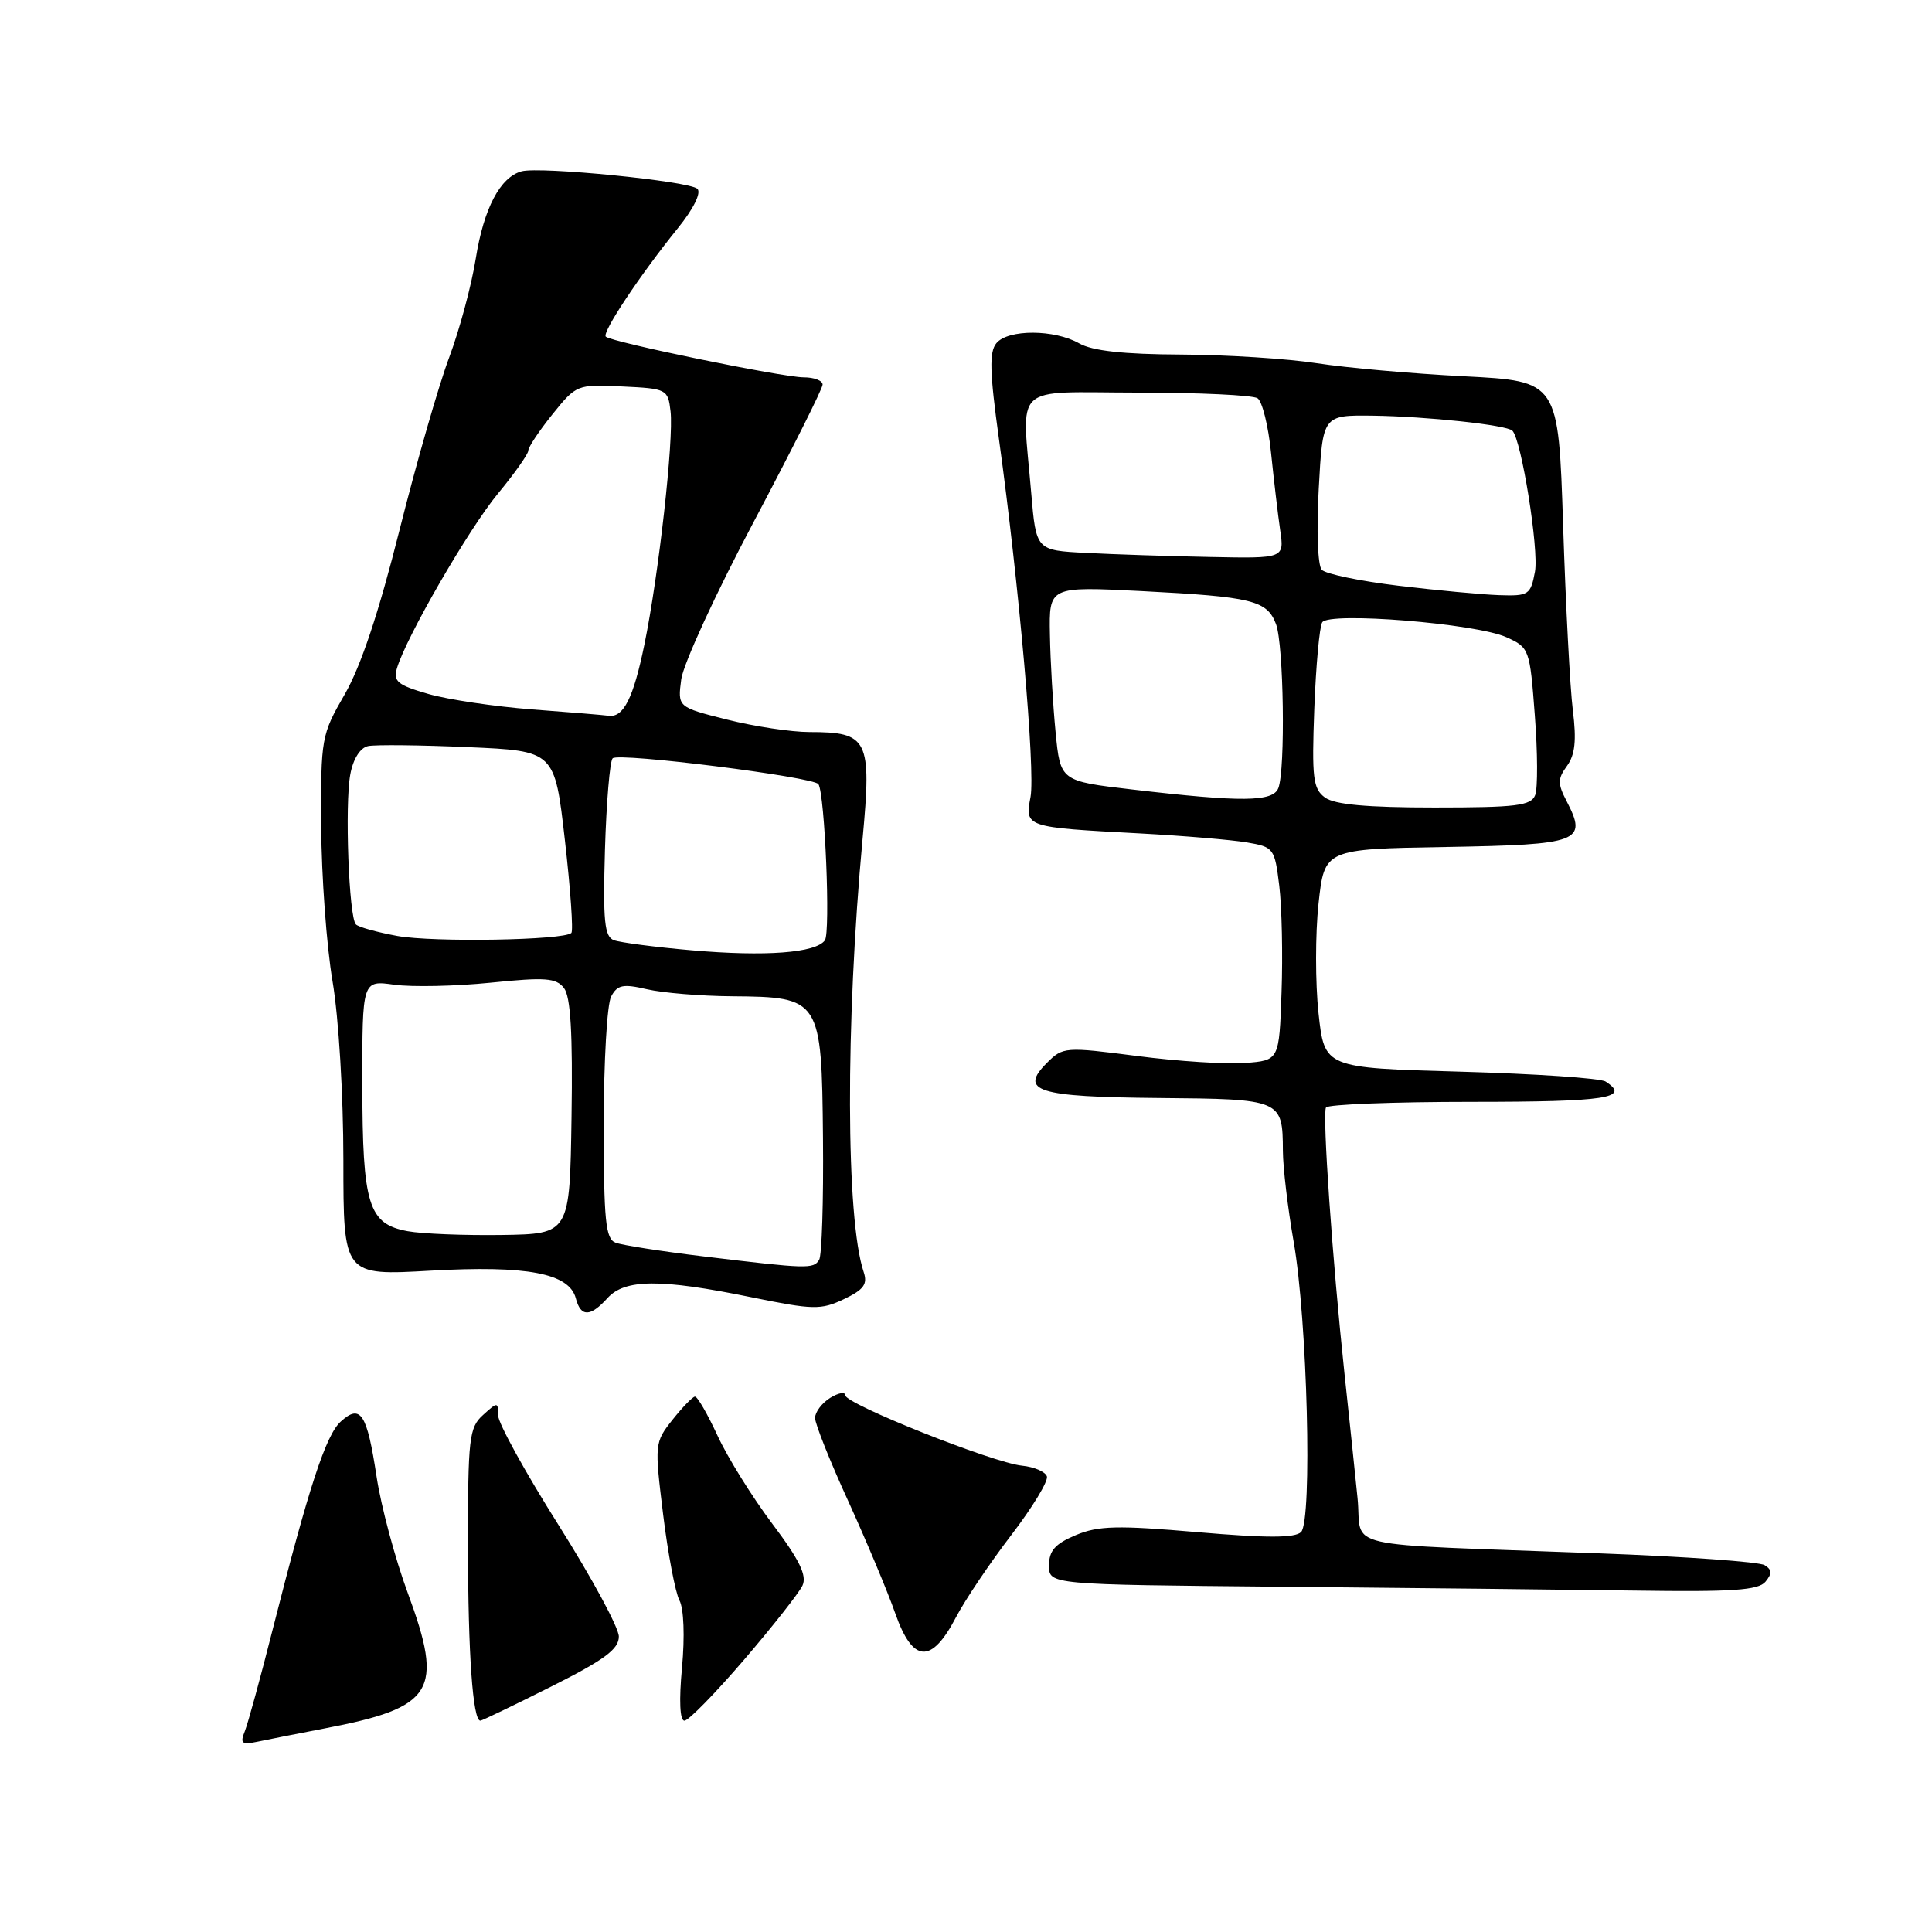 <?xml version="1.0" encoding="UTF-8" standalone="no"?>
<!DOCTYPE svg PUBLIC "-//W3C//DTD SVG 1.1//EN" "http://www.w3.org/Graphics/SVG/1.1/DTD/svg11.dtd" >
<svg xmlns="http://www.w3.org/2000/svg" xmlns:xlink="http://www.w3.org/1999/xlink" version="1.1" viewBox="0 0 256 256">
 <g >
 <path fill="currentColor"
d=" M 43.00 229.03 C 57.53 226.25 58.84 224.12 54.04 211.10 C 52.36 206.56 50.50 199.62 49.90 195.67 C 48.63 187.29 47.78 185.98 45.16 188.36 C 43.17 190.15 40.93 197.02 36.11 216.00 C 34.51 222.32 32.86 228.35 32.44 229.40 C 31.79 231.01 32.03 231.22 34.09 230.79 C 35.41 230.51 39.42 229.72 43.00 229.03 Z  M 73.02 223.49 C 80.10 219.93 82.00 218.53 82.00 216.85 C 82.00 215.68 78.40 209.03 74.00 202.06 C 69.60 195.09 66.00 188.56 66.00 187.54 C 66.00 185.75 65.93 185.75 64.00 187.50 C 62.16 189.16 62.00 190.57 62.01 204.90 C 62.02 219.14 62.65 228.00 63.65 228.00 C 63.86 228.00 68.08 225.97 73.02 223.49 Z  M 98.58 219.94 C 102.39 215.50 105.87 211.07 106.33 210.10 C 106.95 208.77 105.95 206.71 102.33 201.90 C 99.67 198.37 96.41 193.12 95.08 190.24 C 93.75 187.36 92.40 185.02 92.08 185.06 C 91.76 185.09 90.42 186.48 89.10 188.14 C 86.74 191.13 86.72 191.32 87.87 200.69 C 88.51 205.92 89.49 211.04 90.03 212.06 C 90.61 213.14 90.75 216.85 90.37 220.96 C 89.96 225.33 90.08 228.00 90.69 228.00 C 91.23 228.00 94.78 224.37 98.58 219.94 Z  M 126.67 214.30 C 127.88 211.99 131.17 207.10 133.98 203.43 C 136.79 199.76 138.92 196.26 138.72 195.63 C 138.51 195.01 137.03 194.37 135.42 194.21 C 131.56 193.82 112.00 186.03 112.00 184.88 C 112.00 184.39 111.10 184.55 110.00 185.23 C 108.90 185.92 108.00 187.11 108.00 187.89 C 108.00 188.66 109.97 193.61 112.39 198.89 C 114.80 204.18 117.61 210.88 118.63 213.79 C 120.95 220.38 123.42 220.53 126.67 214.30 Z  M 233.93 209.59 C 234.83 208.50 234.80 208.00 233.82 207.39 C 233.11 206.95 223.30 206.25 212.02 205.83 C 176.50 204.49 180.59 205.43 179.88 198.50 C 179.55 195.20 178.77 187.78 178.15 182.00 C 176.55 166.99 175.20 147.63 175.70 146.75 C 175.93 146.34 184.64 146.00 195.06 146.00 C 212.84 146.00 216.13 145.50 212.75 143.31 C 212.06 142.86 203.40 142.28 193.50 142.00 C 175.50 141.50 175.50 141.50 174.71 134.25 C 174.28 130.26 174.28 123.74 174.71 119.75 C 175.50 112.50 175.50 112.50 191.65 112.23 C 209.37 111.92 210.37 111.54 207.59 106.17 C 206.38 103.84 206.39 103.19 207.64 101.48 C 208.70 100.02 208.91 98.10 208.41 94.13 C 208.04 91.18 207.46 80.15 207.12 69.63 C 206.50 50.50 206.50 50.50 194.00 49.86 C 187.12 49.51 178.35 48.73 174.50 48.13 C 170.65 47.53 162.55 47.01 156.50 46.98 C 148.89 46.95 144.73 46.49 143.00 45.50 C 139.72 43.63 133.57 43.61 132.03 45.47 C 131.06 46.63 131.14 49.31 132.37 58.22 C 135.02 77.35 137.20 102.09 136.55 105.60 C 135.79 109.62 135.81 109.62 151.00 110.43 C 156.78 110.74 163.16 111.28 165.19 111.62 C 168.78 112.23 168.90 112.39 169.51 117.37 C 169.85 120.19 169.99 126.55 169.81 131.50 C 169.50 140.50 169.50 140.50 165.00 140.85 C 162.53 141.04 156.09 140.63 150.70 139.93 C 141.14 138.69 140.84 138.72 138.74 140.82 C 134.97 144.58 137.41 145.35 153.55 145.49 C 169.83 145.63 169.96 145.68 169.99 152.50 C 170.00 154.70 170.64 160.10 171.41 164.50 C 173.23 174.82 173.91 201.48 172.40 203.00 C 171.60 203.80 167.87 203.81 158.70 203.02 C 148.07 202.10 145.54 202.16 142.55 203.41 C 139.81 204.56 139.00 205.47 139.00 207.43 C 139.00 209.97 139.00 209.97 169.75 210.25 C 186.66 210.40 207.76 210.64 216.63 210.76 C 229.51 210.95 232.99 210.72 233.93 209.59 Z  M 80.50 172.00 C 82.80 169.46 87.54 169.43 99.50 171.88 C 107.78 173.57 108.77 173.59 111.81 172.15 C 114.46 170.89 114.99 170.17 114.44 168.54 C 112.08 161.48 112.02 135.69 114.30 111.12 C 115.52 97.94 115.05 97.00 107.26 97.00 C 104.87 97.00 99.96 96.26 96.34 95.35 C 89.78 93.70 89.78 93.70 90.27 90.00 C 90.55 87.96 94.87 78.56 99.89 69.11 C 104.90 59.66 109.00 51.49 109.00 50.96 C 109.00 50.43 107.88 50.00 106.50 50.00 C 103.70 50.00 81.00 45.33 80.27 44.61 C 79.73 44.07 84.82 36.41 89.84 30.21 C 91.90 27.66 92.94 25.55 92.41 25.02 C 91.37 24.00 71.57 22.03 69.11 22.70 C 66.27 23.48 64.10 27.61 63.04 34.27 C 62.47 37.84 60.88 43.73 59.52 47.36 C 58.15 50.99 55.19 61.28 52.94 70.23 C 50.20 81.14 47.81 88.31 45.68 92.00 C 42.58 97.37 42.50 97.79 42.56 109.50 C 42.60 116.10 43.27 125.33 44.06 130.00 C 44.88 134.82 45.50 145.10 45.50 153.76 C 45.50 169.03 45.50 169.03 57.06 168.37 C 69.86 167.65 75.43 168.71 76.30 172.04 C 76.95 174.54 78.22 174.52 80.50 172.00 Z  M 175.57 105.68 C 173.98 104.51 173.81 103.11 174.15 93.93 C 174.37 88.19 174.84 83.03 175.20 82.46 C 176.10 81.04 195.55 82.61 199.60 84.43 C 202.64 85.80 202.71 85.99 203.37 94.77 C 203.75 99.68 203.77 104.45 203.42 105.35 C 202.88 106.76 200.95 107.00 190.08 107.00 C 181.12 107.00 176.85 106.61 175.57 105.68 Z  M 150.00 104.61 C 140.50 103.50 140.50 103.50 139.87 97.00 C 139.52 93.42 139.18 87.62 139.12 84.10 C 139.00 77.70 139.00 77.70 151.25 78.32 C 165.95 79.08 167.88 79.55 169.08 82.70 C 170.10 85.40 170.34 101.94 169.39 104.42 C 168.68 106.27 164.55 106.31 150.00 104.61 Z  M 185.29 77.61 C 180.22 77.00 175.65 76.05 175.14 75.50 C 174.61 74.94 174.43 70.26 174.74 64.75 C 175.27 55.00 175.27 55.00 181.89 55.08 C 189.07 55.18 199.64 56.31 200.40 57.07 C 201.60 58.27 203.93 72.85 203.39 75.75 C 202.81 78.83 202.56 78.99 198.64 78.86 C 196.36 78.78 190.35 78.22 185.29 77.61 Z  M 143.89 73.26 C 137.29 72.92 137.29 72.92 136.64 65.31 C 135.40 50.55 133.86 52.00 150.75 52.02 C 158.86 52.02 166.01 52.36 166.63 52.77 C 167.25 53.17 168.06 56.42 168.42 60.00 C 168.79 63.58 169.33 68.19 169.63 70.25 C 170.18 74.00 170.18 74.00 160.34 73.80 C 154.93 73.70 147.53 73.45 143.89 73.26 Z  M 93.31 166.49 C 87.71 165.82 82.42 164.99 81.56 164.66 C 80.24 164.16 80.00 161.74 80.00 148.97 C 80.00 140.66 80.44 133.04 80.98 132.04 C 81.81 130.49 82.55 130.34 85.73 131.08 C 87.80 131.56 92.88 131.98 97.00 132.01 C 108.73 132.10 108.88 132.33 109.05 150.81 C 109.13 159.10 108.90 166.36 108.54 166.94 C 107.78 168.16 107.00 168.14 93.31 166.49 Z  M 54.03 163.14 C 48.80 162.18 48.03 159.70 48.01 143.69 C 48.00 129.88 48.00 129.88 52.25 130.48 C 54.59 130.80 60.33 130.68 65.00 130.21 C 72.25 129.47 73.68 129.57 74.73 130.92 C 75.61 132.05 75.90 136.93 75.73 148.00 C 75.50 163.50 75.50 163.50 66.50 163.64 C 61.55 163.71 55.94 163.49 54.03 163.14 Z  M 91.67 125.92 C 86.82 125.50 82.17 124.89 81.34 124.58 C 80.09 124.10 79.89 122.05 80.16 112.58 C 80.35 106.30 80.81 100.85 81.18 100.48 C 81.98 99.69 107.85 102.95 108.45 103.91 C 109.30 105.30 110.06 123.56 109.30 124.60 C 108.08 126.27 101.44 126.77 91.67 125.92 Z  M 52.65 124.02 C 49.99 123.53 47.51 122.85 47.16 122.49 C 46.23 121.56 45.67 106.58 46.42 102.59 C 46.80 100.55 47.73 99.08 48.77 98.86 C 49.72 98.66 55.67 98.72 62.00 99.00 C 73.50 99.50 73.50 99.50 74.85 111.32 C 75.59 117.81 75.98 123.35 75.71 123.62 C 74.75 124.59 57.42 124.88 52.65 124.02 Z  M 70.50 94.00 C 65.55 93.62 59.36 92.70 56.75 91.95 C 52.69 90.78 52.08 90.29 52.60 88.54 C 53.84 84.38 62.09 70.11 65.98 65.40 C 68.19 62.73 70.00 60.16 70.00 59.71 C 70.00 59.25 71.44 57.09 73.20 54.90 C 76.37 50.96 76.47 50.92 82.45 51.21 C 88.35 51.49 88.51 51.57 88.85 54.50 C 89.29 58.25 87.28 76.21 85.38 85.43 C 83.92 92.53 82.61 95.12 80.63 94.84 C 80.01 94.75 75.45 94.37 70.50 94.00 Z "/>
</g>
</svg>